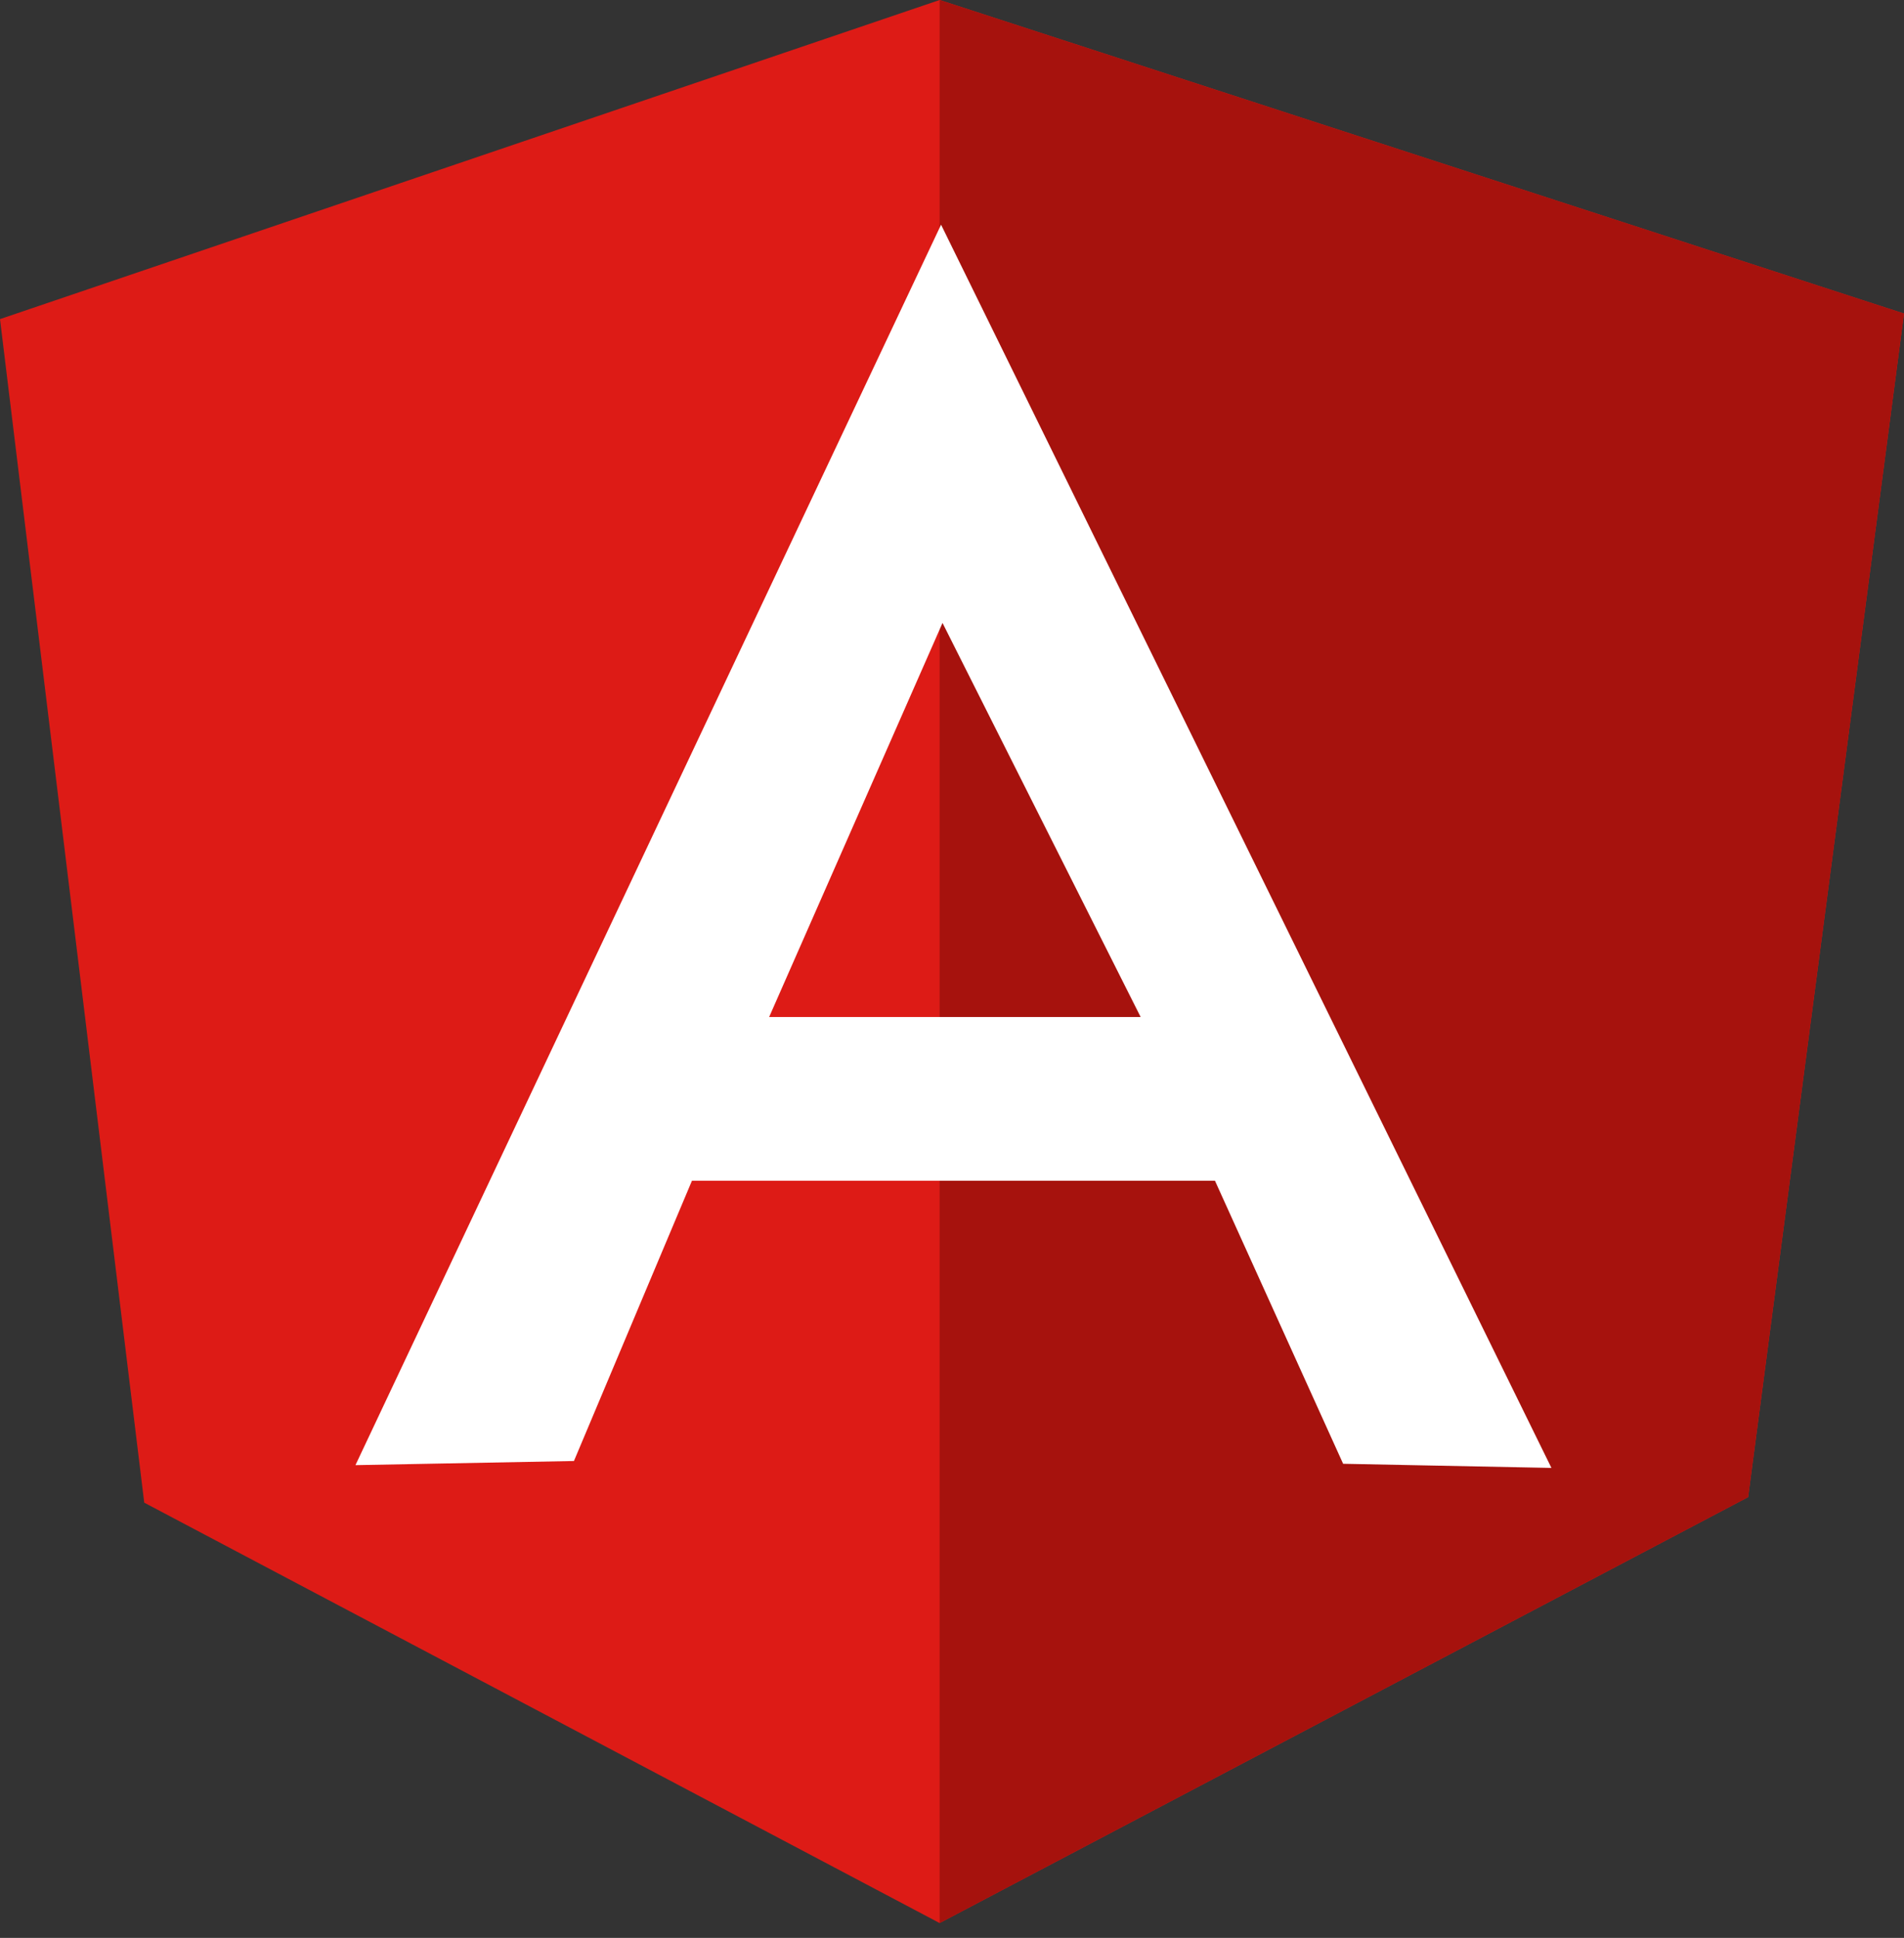 <svg width="57" height="58" fill="none" xmlns="http://www.w3.org/2000/svg"><rect width="100%" height="100%" fill="#333333" stroke="none"/><path fill-rule="evenodd" clip-rule="evenodd" d="M0 9.551 28.13 0 57 9.385l-4.666 35.423-24.205 12.748L4.318 44.974 0 9.55Z" fill="#DD1B16"/><path fill-rule="evenodd" clip-rule="evenodd" d="M57 9.385 28.129 0v57.556l24.204-12.748L57 9.385Z" fill="#A6120D"/><path fill-rule="evenodd" clip-rule="evenodd" d="M28.172 6.726 10.641 43.851l6.541-.124 3.533-8.389h15.657l3.837 8.472 6.236.124L28.173 6.726Zm.044 11.918 5.931 11.794H23.026l5.19-11.794Z" fill="#fff"/></svg>